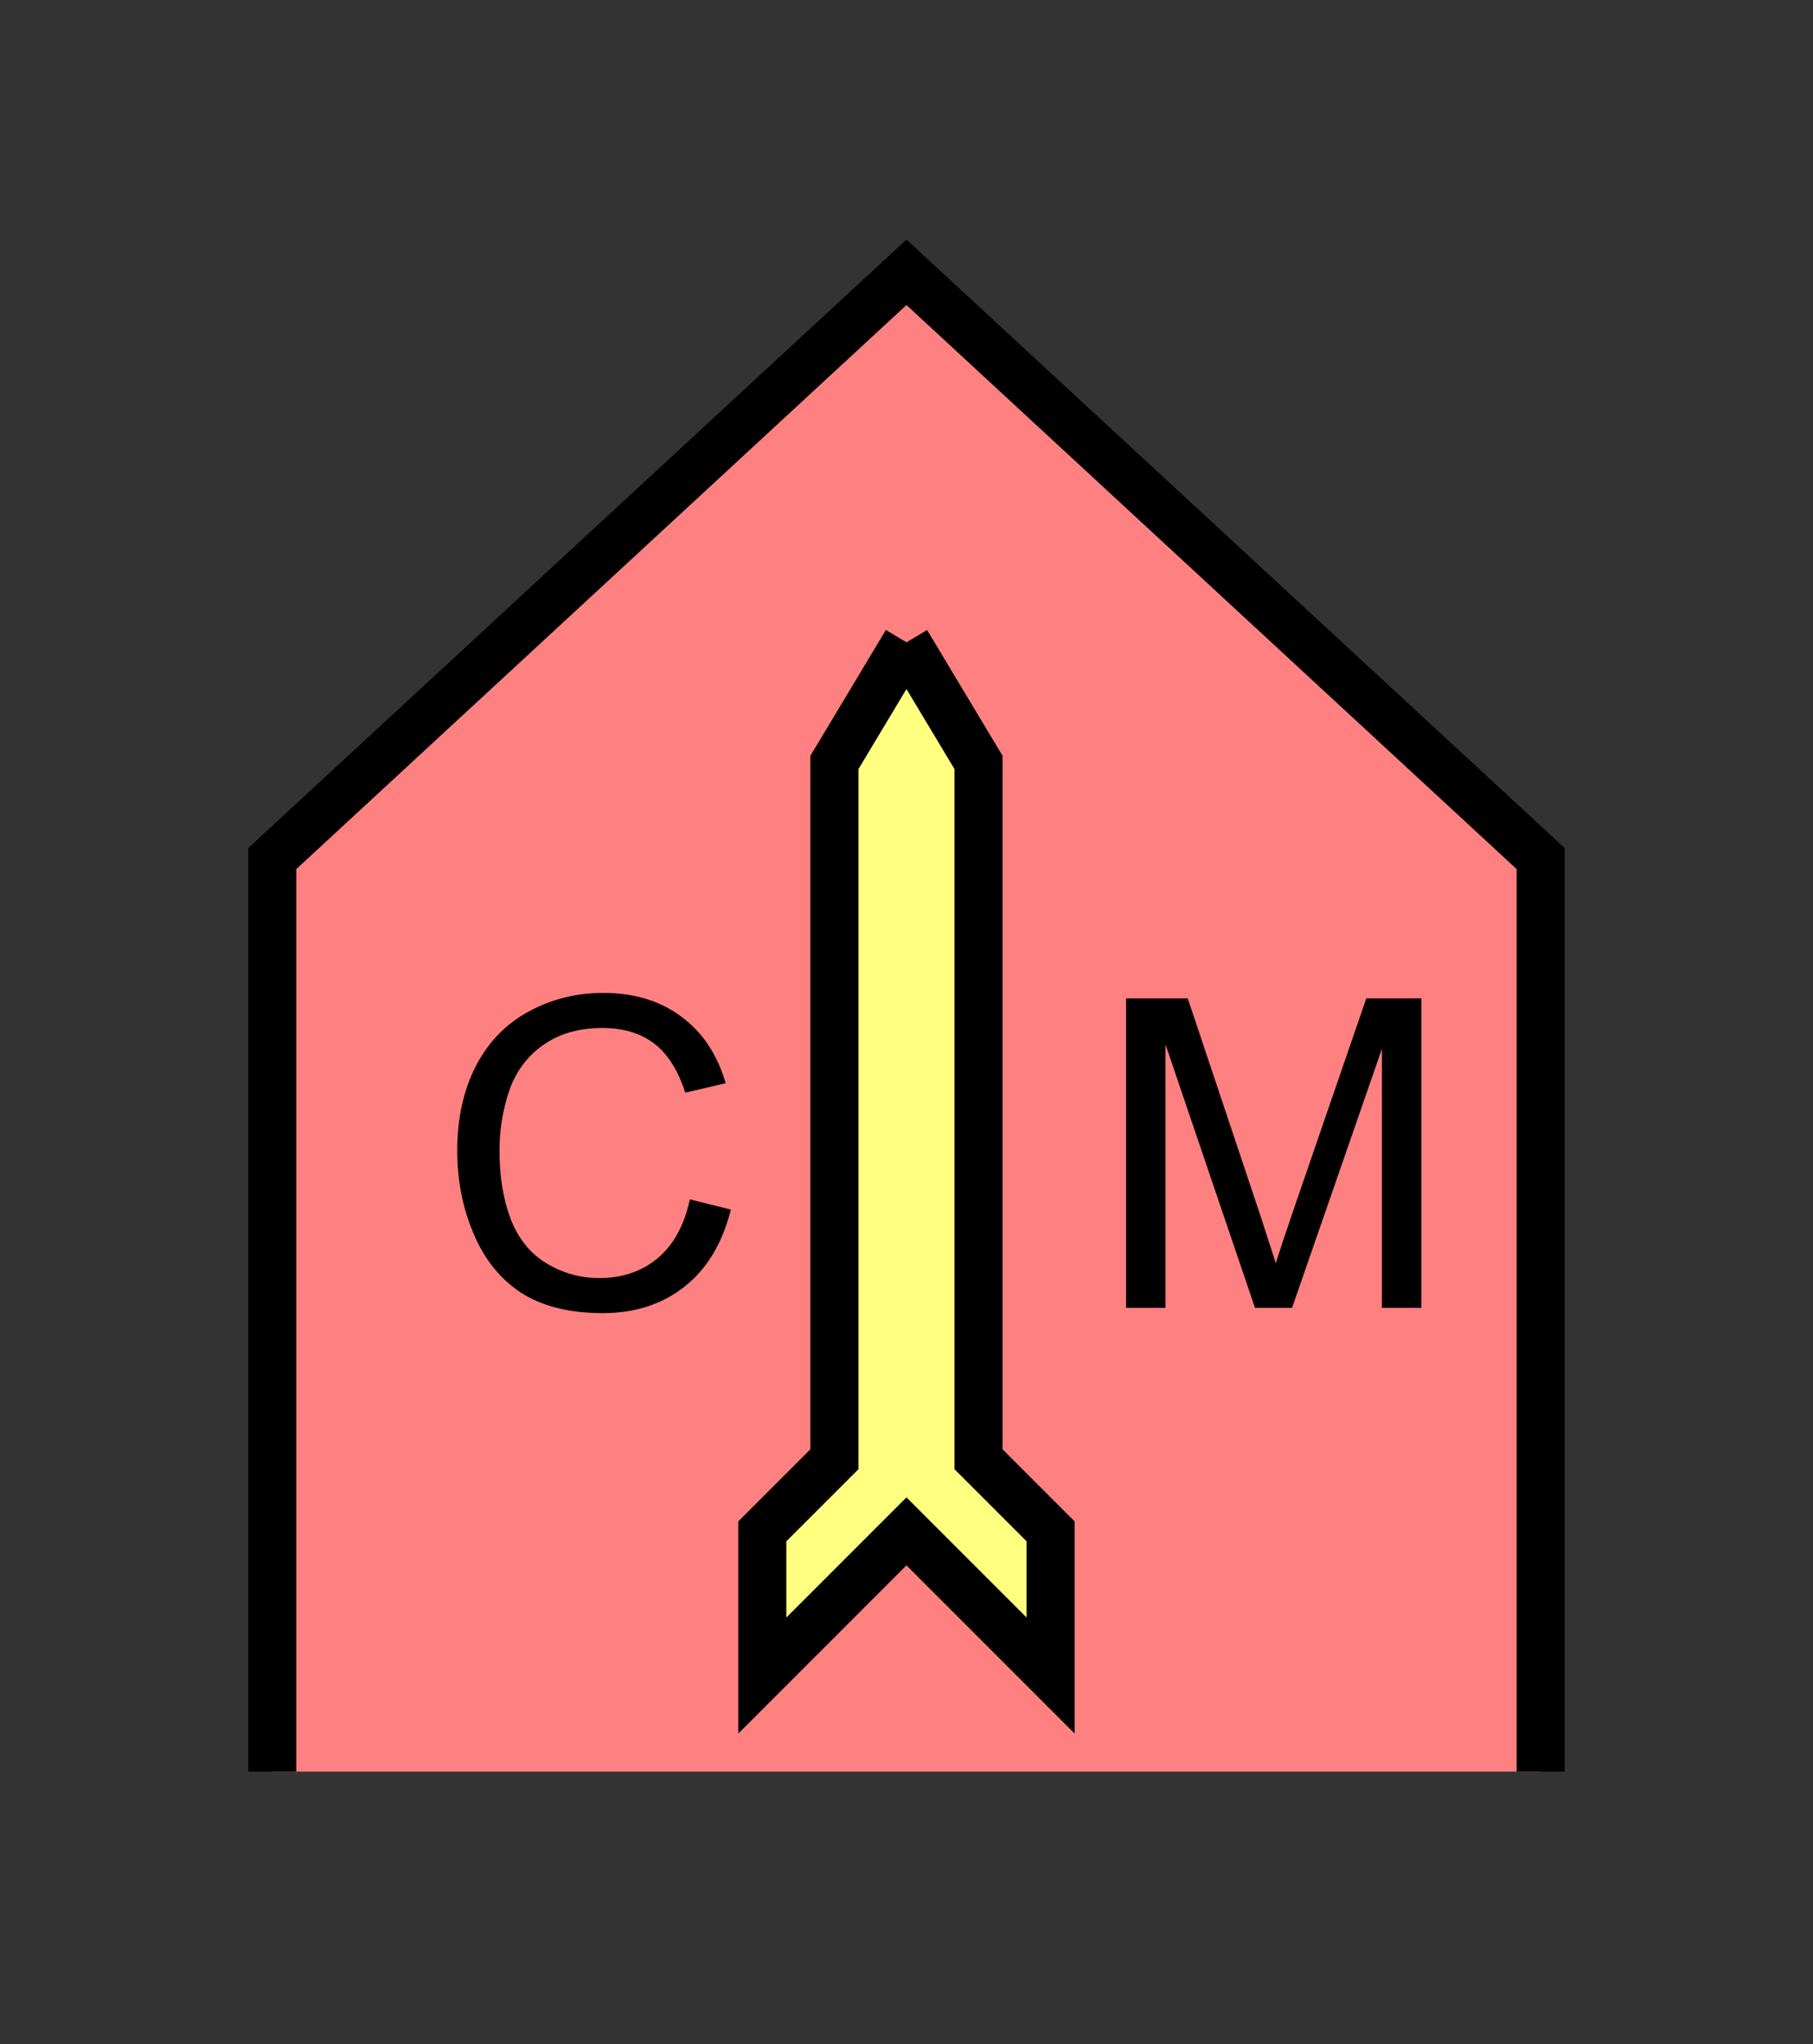 <?xml version="1.0" encoding="UTF-8" standalone="no"?>
<svg
   xmlns:dc="http://purl.org/dc/elements/1.1/"
   xmlns:cc="http://creativecommons.org/ns#"
   xmlns:rdf="http://www.w3.org/1999/02/22-rdf-syntax-ns#"
   xmlns:svg="http://www.w3.org/2000/svg"
   xmlns="http://www.w3.org/2000/svg"
   id="svg17"
   height="107.94mm"
   width="95.75mm"
   version="1.0">
  <rect width="100%" height="100%" fill="#333333" stroke="none"/>
  <defs
     id="defs3">
    <pattern
       y="0"
       x="0"
       height="6"
       width="6"
       patternUnits="userSpaceOnUse"
       id="EMFhbasepattern" />
  </defs>
  <path
     id="path5"
     d="  M 54.345,353.565   L 54.345,171.348   L 180.938,54.345   L 307.531,171.348   L 307.531,353.565   z "
     style="fill:#ff8080;fill-rule:evenodd;fill-opacity:1;stroke:none;" />
  <path
     id="path7"
     d="  M 54.345,353.565   L 54.345,171.348   L 180.938,54.345   L 307.531,171.348   L 307.531,353.565  "
     style="fill:none;stroke:#000000;stroke-width:9.59px;stroke-linecap:butt;stroke-linejoin:miter;stroke-miterlimit:10;stroke-dasharray:none;stroke-opacity:1;" />
  <path
     id="path9"
     d="  M 180.938,128.191   L 180.938,128.191   L 195.324,152.167   L 195.324,291.227   L 209.709,305.613   L 209.709,334.384   L 180.938,305.613   L 152.167,334.384   L 152.167,305.613   L 166.553,291.227   L 166.553,152.167   L 180.938,128.191   z "
     style="fill:#ffff80;fill-rule:evenodd;fill-opacity:1;stroke:none;" />
  <path
     id="path11"
     d="  M 180.938,128.191   L 180.938,128.191   L 195.324,152.167   L 195.324,291.227   L 209.709,305.613   L 209.709,334.384   L 180.938,305.613   L 152.167,334.384   L 152.167,305.613   L 166.553,291.227   L 166.553,152.167   L 180.938,128.191  "
     style="fill:none;stroke:#000000;stroke-width:9.59px;stroke-linecap:butt;stroke-linejoin:miter;stroke-miterlimit:10;stroke-dasharray:none;stroke-opacity:1;" />
  <path
     id="path13"
     d="  M 137.702,239.359   L 145.893,241.397   C 144.175,248.151 141.098,253.265 136.623,256.782   C 132.187,260.298 126.753,262.057 120.319,262.057   C 113.646,262.057 108.251,260.698 104.055,258.021   C 99.9,255.303 96.703,251.347 94.545,246.233   C 92.347,241.078 91.268,235.563 91.268,229.649   C 91.268,223.216 92.507,217.621 94.945,212.826   C 97.422,208.031 100.899,204.395 105.454,201.917   C 110.009,199.4 115.004,198.161 120.439,198.161   C 126.633,198.161 131.828,199.759 136.023,202.916   C 140.259,206.033 143.176,210.468 144.854,216.183   L 136.783,218.061   C 135.344,213.585 133.266,210.309 130.549,208.231   C 127.832,206.193 124.395,205.154 120.279,205.154   C 115.524,205.154 111.568,206.313 108.371,208.59   C 105.174,210.868 102.937,213.905 101.618,217.741   C 100.339,221.577 99.7,225.533 99.7,229.609   C 99.7,234.884 100.459,239.439 101.978,243.395   C 103.536,247.311 105.894,250.229 109.13,252.147   C 112.367,254.105 115.884,255.064 119.64,255.064   C 124.195,255.064 128.111,253.745 131.268,251.108   C 134.425,248.47 136.583,244.554 137.702,239.359   z "
     style="fill:#000000;fill-rule:evenodd;fill-opacity:1;stroke:none;" />
  <path
     id="path15"
     d="  M 224.774,261.018   L 224.774,199.24   L 237.082,199.24   L 251.707,242.956   C 253.026,247.032 254.025,250.109 254.664,252.107   C 255.343,249.869 256.462,246.552 257.941,242.197   L 272.726,199.24   L 283.715,199.24   L 283.715,261.018   L 275.843,261.018   L 275.843,209.31   L 257.901,261.018   L 250.508,261.018   L 232.646,208.431   L 232.646,261.018   z "
     style="fill:#000000;fill-rule:evenodd;fill-opacity:1;stroke:none;" />
</svg>
